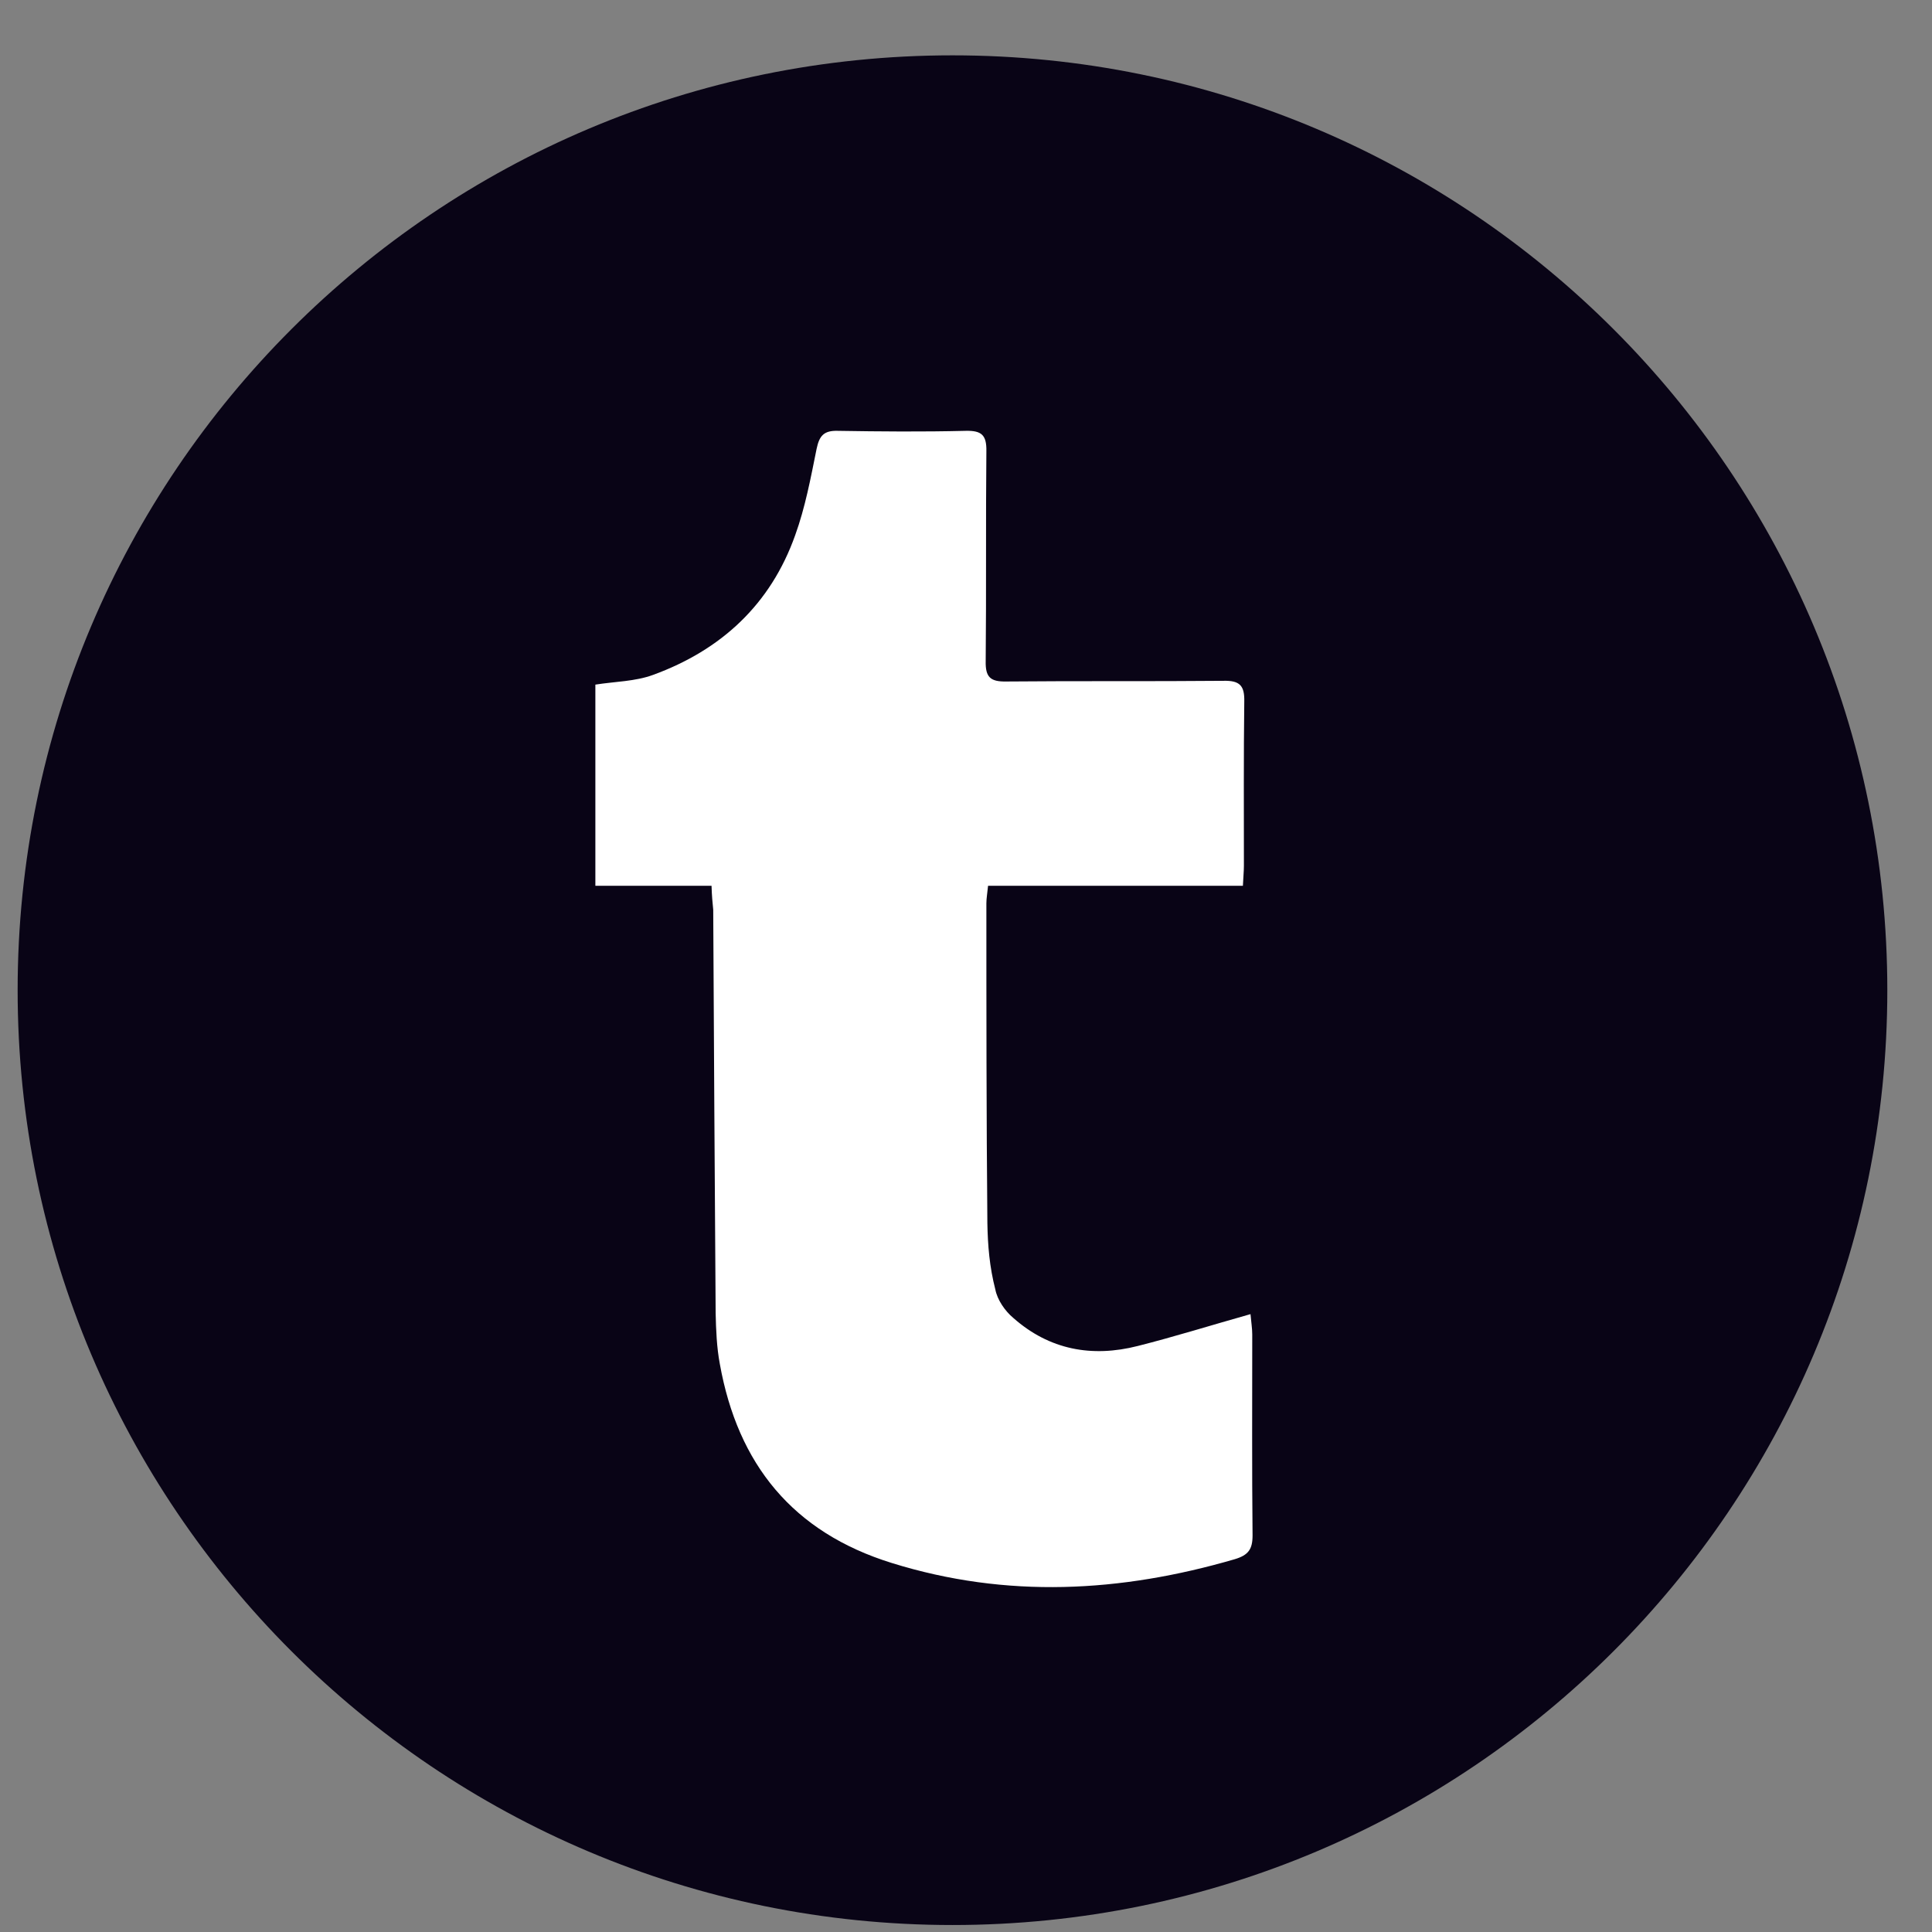 <svg width="31" height="31" viewBox="0 0 31 31" fill="none" xmlns="http://www.w3.org/2000/svg">
<rect x="0" y="0" width="31" height="31" fill="#808080" stroke="none"/>
<path d="M15.283 30.888C23.567 30.888 30.283 24.173 30.283 15.888C30.283 7.604 23.567 0.888 15.283 0.888C6.999 0.888 0.283 7.604 0.283 15.888C0.283 24.173 6.999 30.888 15.283 30.888Z" fill="#090416"/>
<path d="M11.417 14.213C10.773 14.213 10.168 14.213 9.553 14.213C9.553 13.12 9.553 12.05 9.553 10.985C9.869 10.935 10.191 10.935 10.479 10.829C11.572 10.43 12.365 9.698 12.759 8.588C12.92 8.144 13.009 7.667 13.103 7.201C13.147 6.991 13.22 6.907 13.441 6.913C14.124 6.924 14.806 6.93 15.494 6.913C15.749 6.907 15.832 6.979 15.827 7.24C15.816 8.361 15.827 9.487 15.816 10.607C15.81 10.868 15.893 10.94 16.148 10.935C17.308 10.924 18.473 10.935 19.632 10.924C19.893 10.918 19.971 11.001 19.965 11.257C19.954 12.133 19.959 13.015 19.959 13.891C19.959 13.986 19.948 14.086 19.943 14.213C18.578 14.213 17.225 14.213 15.854 14.213C15.843 14.33 15.827 14.413 15.827 14.496C15.827 16.205 15.827 17.913 15.843 19.622C15.849 19.982 15.877 20.326 15.971 20.692C16.004 20.859 16.126 21.036 16.259 21.147C16.836 21.658 17.519 21.785 18.256 21.597C18.85 21.447 19.433 21.264 20.065 21.086C20.076 21.214 20.093 21.314 20.093 21.414C20.093 22.49 20.087 23.56 20.098 24.637C20.098 24.858 20.032 24.953 19.81 25.019C17.979 25.552 16.154 25.652 14.312 25.08C12.72 24.587 11.838 23.494 11.55 21.885C11.5 21.619 11.489 21.341 11.483 21.07C11.467 18.912 11.456 16.754 11.444 14.596C11.433 14.491 11.422 14.374 11.417 14.213Z" fill="white"/>
</svg>
